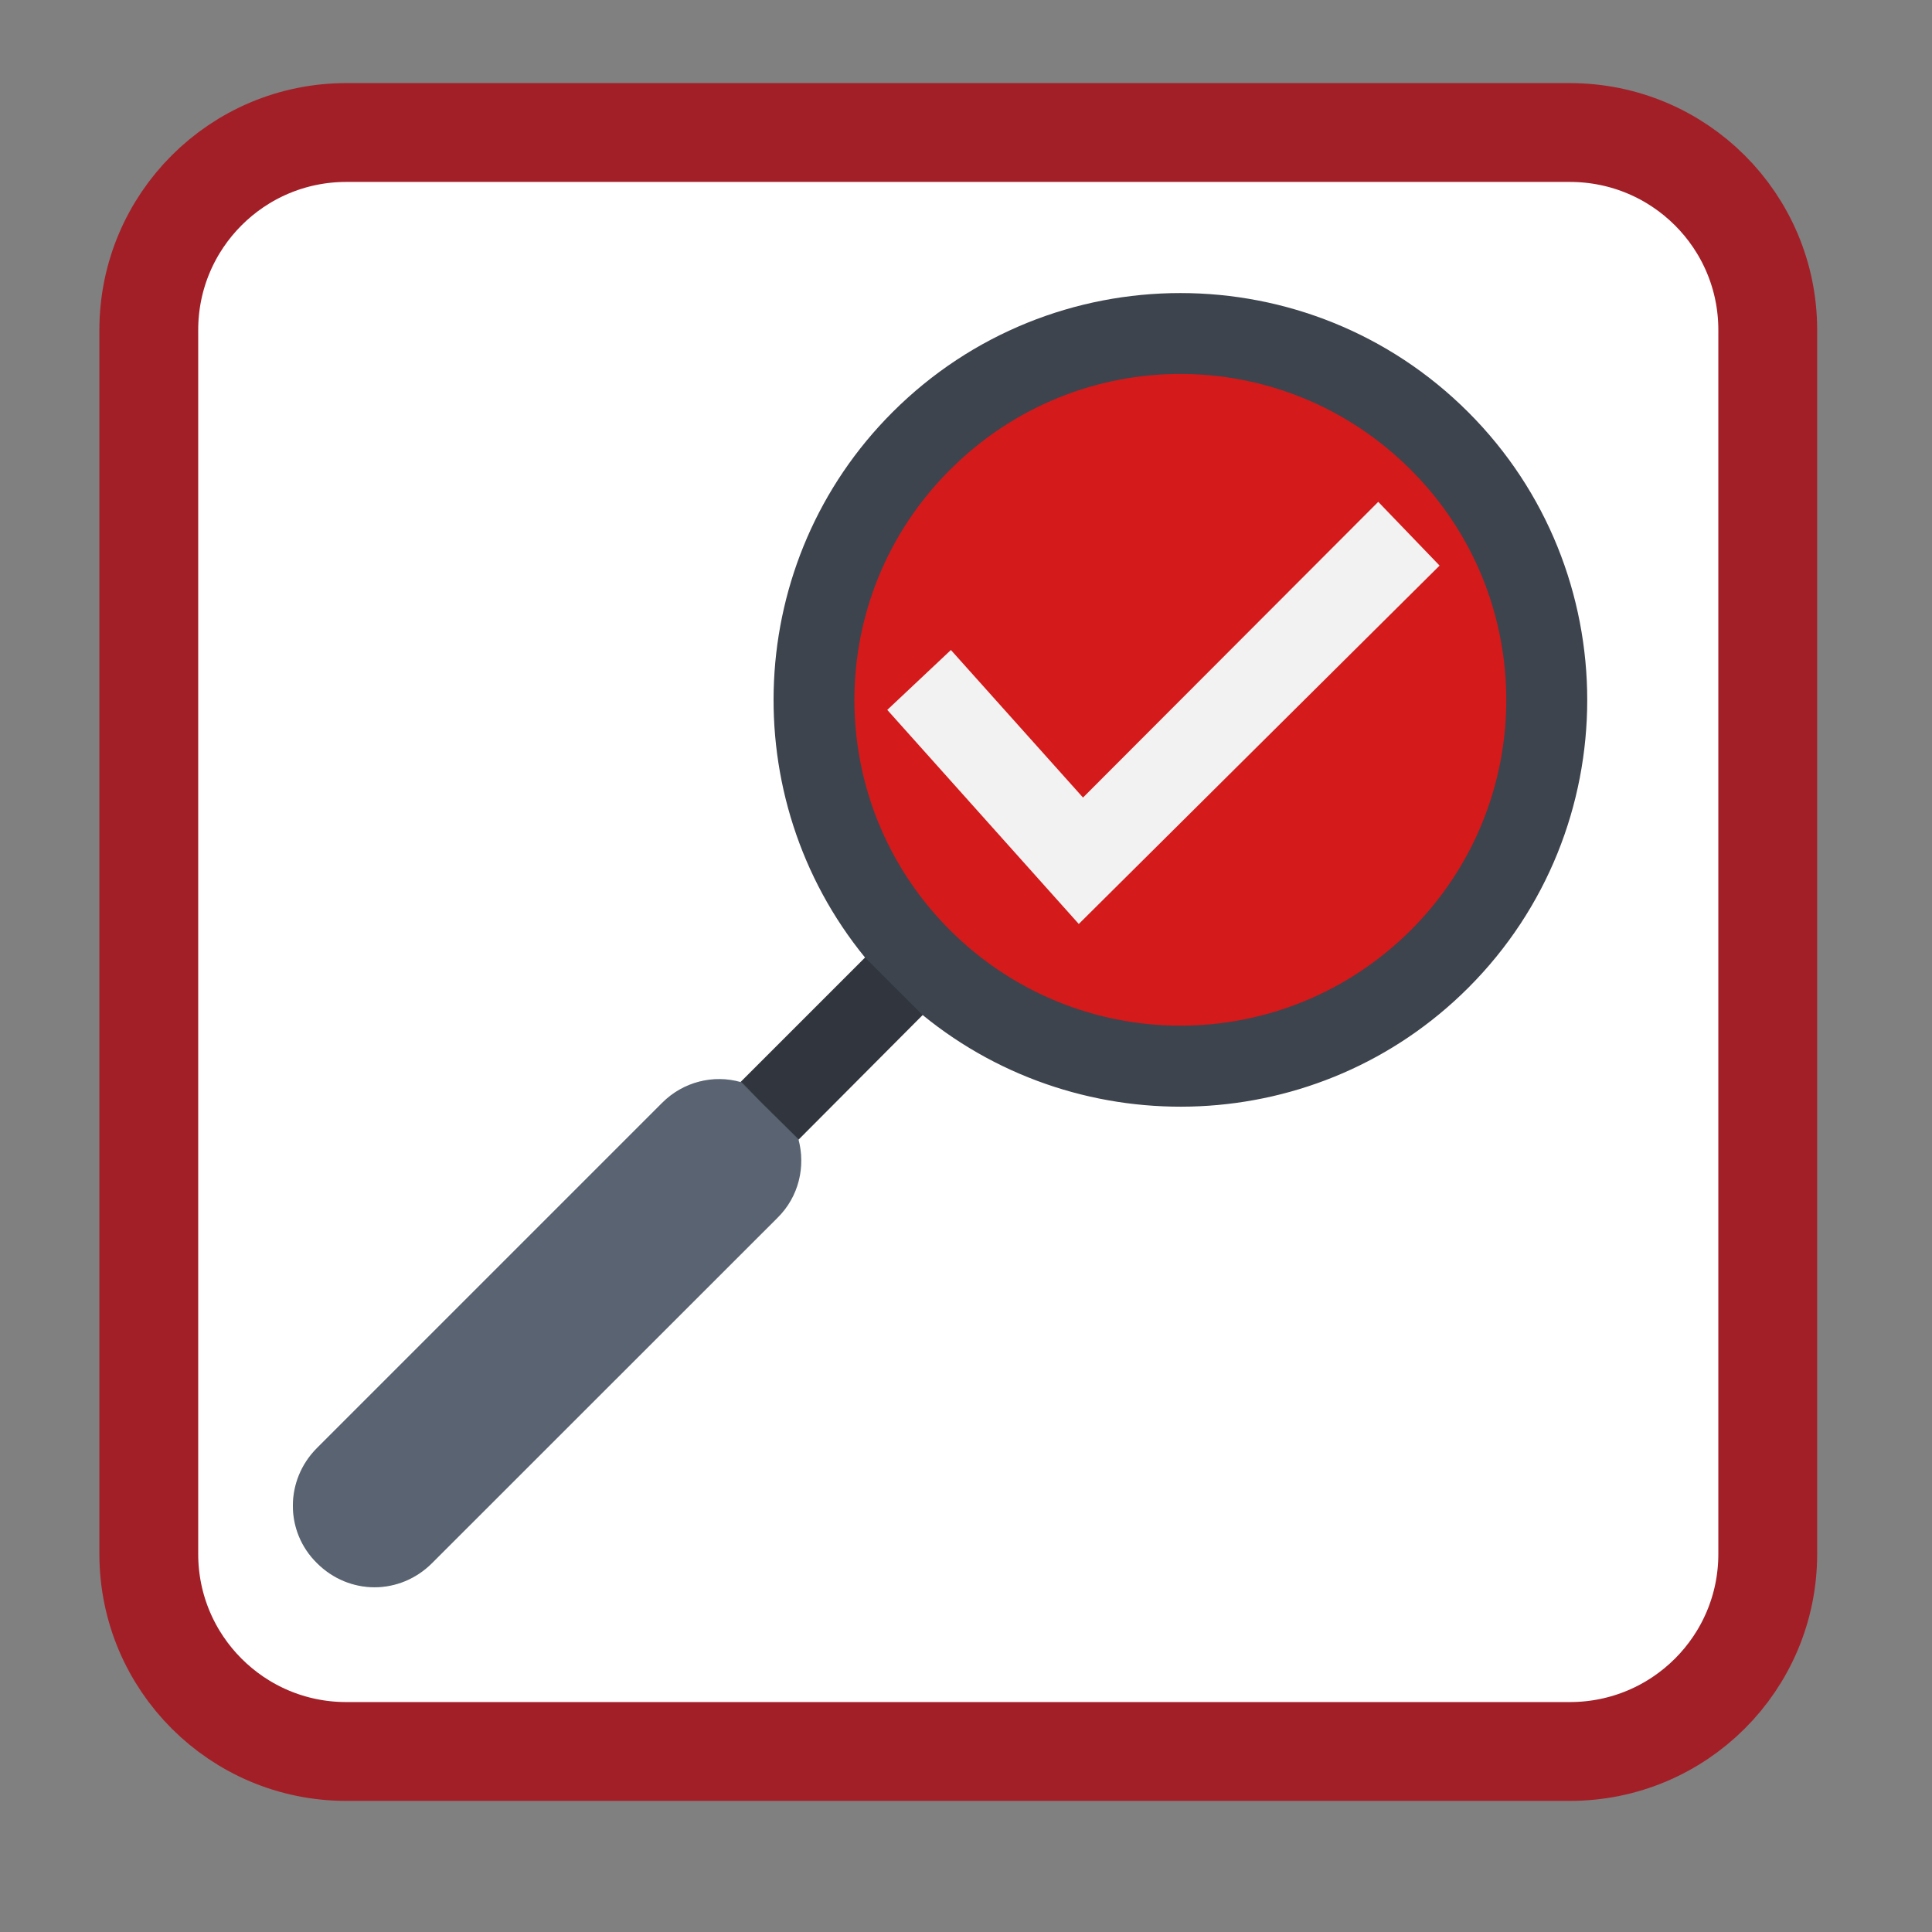 
<svg xmlns="http://www.w3.org/2000/svg" xmlns:xlink="http://www.w3.org/1999/xlink" width="16px" height="16px" viewBox="0 0 16 16" version="1.1">
<rect x="0" y="0" width="16" height="16" fill="#808080" stroke="none"/>
<g id="surface1">
<path style="fill-rule:nonzero;fill:rgb(100%,100%,100%);fill-opacity:1;stroke-width:26.402;stroke-linecap:butt;stroke-linejoin:miter;stroke:rgb(63.922%,12.157%,15.294%);stroke-opacity:1;stroke-miterlimit:4;" d="M 92.5 580.112 L 419.375 580.112 C 448.625 580.112 472.25 603.737 472.25 632.862 L 472.25 959.862 C 472.25 988.987 448.625 1012.612 419.375 1012.612 L 92.5 1012.612 C 63.375 1012.612 39.75 988.987 39.75 959.862 L 39.75 632.862 C 39.75 603.737 63.375 580.112 92.5 580.112 Z M 92.5 580.112 " transform="matrix(0.031,0,0,0.031,0,-16.886)"/>
<path style=" stroke:none;fill-rule:nonzero;fill:rgb(83.137%,10.196%,10.196%);fill-opacity:1;" d="M 9.789 2.898 C 8.219 2.898 6.949 4.176 6.949 5.754 C 6.949 7.328 8.219 8.605 9.789 8.605 C 11.355 8.605 12.629 7.328 12.629 5.754 C 12.629 4.176 11.355 2.898 9.789 2.898 Z M 9.789 2.898 "/>
<path style=" stroke:none;fill-rule:evenodd;fill:rgb(94.902%,94.902%,94.902%);fill-opacity:1;" d="M 11.414 4.156 L 11.922 4.684 L 8.934 7.652 L 7.348 5.879 L 7.875 5.383 L 8.969 6.605 Z M 11.414 4.156 "/>
<path style=" stroke:none;fill-rule:nonzero;fill:rgb(23.922%,26.667%,30.196%);fill-opacity:1;" d="M 12.16 3.414 C 10.844 2.098 8.707 2.098 7.391 3.414 C 6.16 4.645 6.082 6.605 7.164 7.93 L 6.133 8.961 C 5.91 8.898 5.66 8.957 5.484 9.133 L 2.625 11.992 C 2.359 12.258 2.359 12.684 2.625 12.945 C 2.758 13.078 2.93 13.145 3.102 13.145 C 3.273 13.145 3.445 13.078 3.578 12.945 L 6.438 10.086 C 6.617 9.91 6.672 9.66 6.613 9.438 L 7.641 8.406 C 8.965 9.488 10.926 9.414 12.16 8.18 C 13.473 6.867 13.473 4.727 12.16 3.414 Z M 11.684 3.891 C 12.738 4.945 12.738 6.648 11.684 7.703 C 10.625 8.758 8.926 8.758 7.867 7.703 C 6.812 6.648 6.812 4.945 7.867 3.891 C 8.926 2.832 10.625 2.832 11.684 3.891 Z M 11.684 3.891 "/>
<path style=" stroke:none;fill-rule:evenodd;fill:rgb(0%,0%,0%);fill-opacity:0.2;" d="M 6.133 8.961 L 6.613 9.438 L 7.641 8.406 L 7.164 7.93 Z M 6.133 8.961 "/>
<path style=" stroke:none;fill-rule:nonzero;fill:rgb(80%,89.804%,100%);fill-opacity:0.2;" d="M 6.375 9.199 C 6.461 9.285 6.539 9.359 6.613 9.434 C 6.676 9.66 6.617 9.91 6.438 10.086 L 3.578 12.945 C 3.312 13.211 2.891 13.211 2.625 12.945 C 2.359 12.684 2.359 12.258 2.625 11.992 L 5.484 9.133 C 5.664 8.957 5.91 8.898 6.137 8.957 C 6.215 9.035 6.285 9.113 6.375 9.199 Z M 6.375 9.199 "/>
</g>
</svg>

